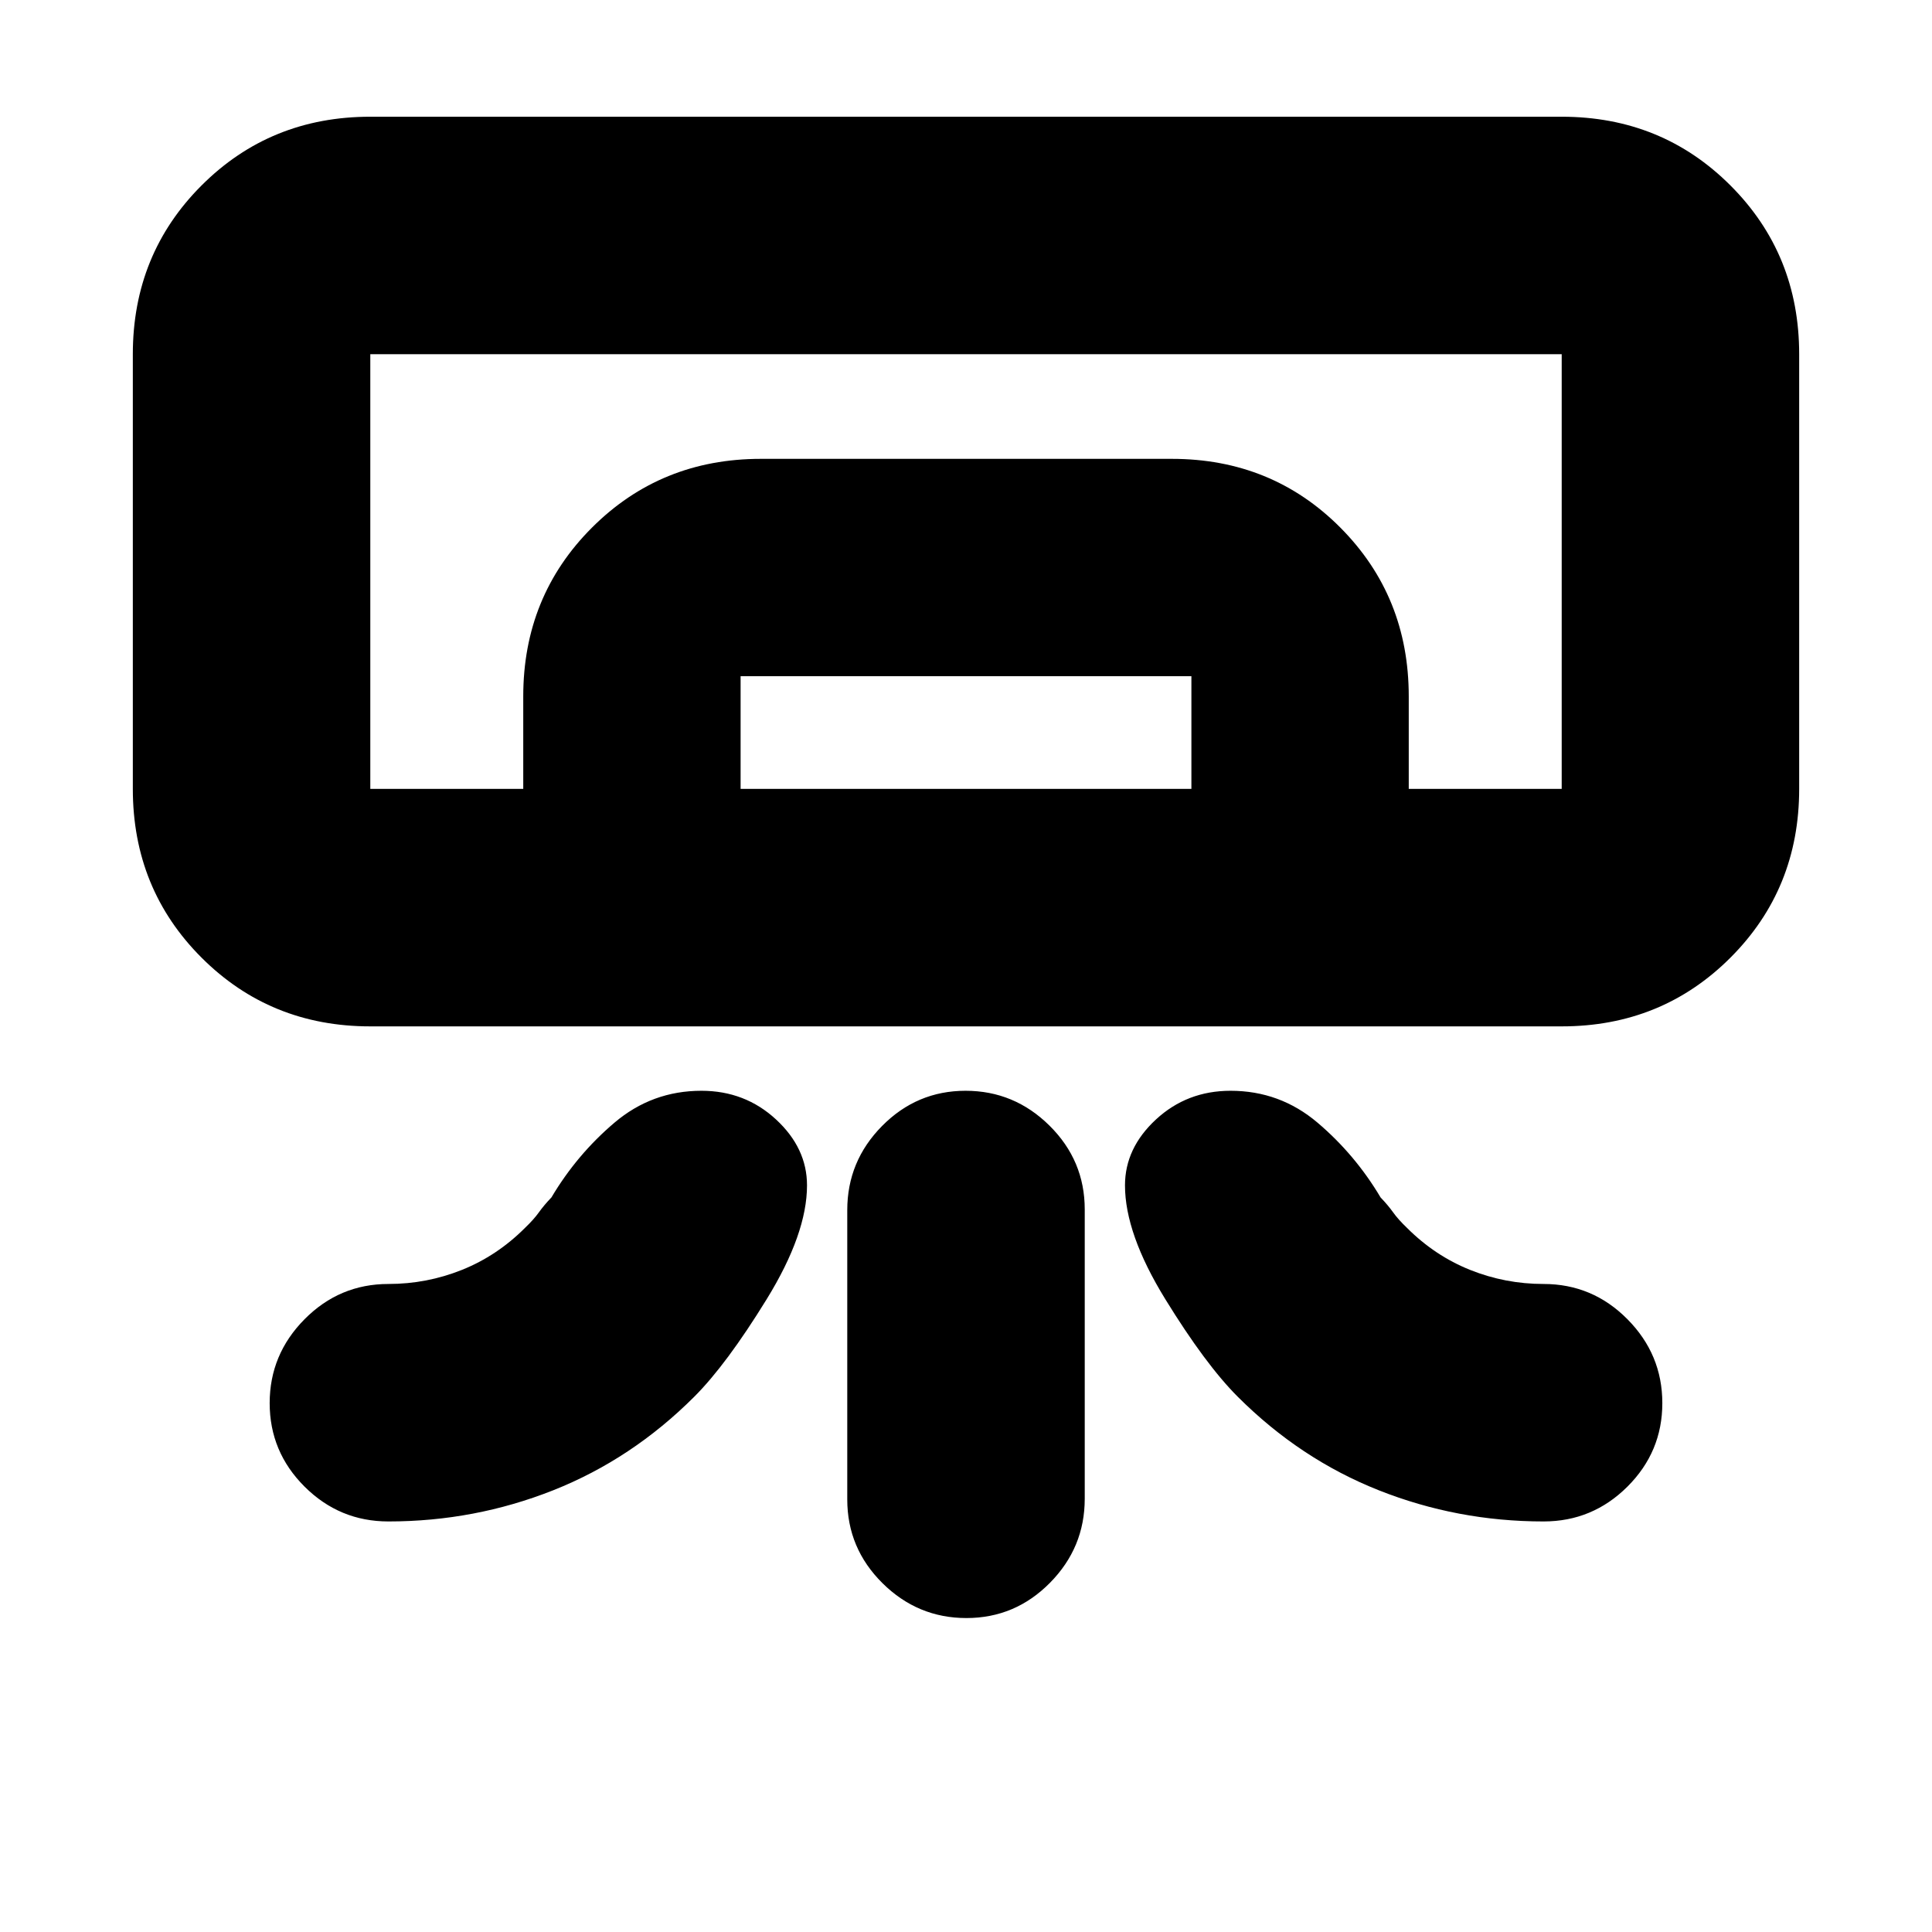 <svg xmlns="http://www.w3.org/2000/svg" height="20" viewBox="0 -960 960 960" width="20"><path d="M776-450H184q-49.7 0-83.85-34.15Q66-518.3 66-568v-216q0-49.7 34.15-83.85Q134.3-902 184-902h592q49.7 0 83.85 34.15Q894-833.7 894-784v216q0 49.7-34.15 83.85Q825.7-450 776-450ZM421-214.945v-143.779Q421-383 438.289-400.5q17.29-17.5 41.5-17.5Q504-418 521.5-400.666t17.5 41.611v143.779Q539-191 521.711-173.5q-17.29 17.5-41.5 17.5Q456-156 438.5-173.334T421-214.945ZM776-568H184h592Zm-516 0v-46q0-49.7 34.166-83.85Q328.333-732 378.055-732h204.222Q632-732 666-697.85T700-614v46H592v-56H368v56H260Zm-76 0h592v-216H184v216Zm9 364q-24.3 0-41.65-17.289-17.35-17.29-17.35-41.5Q134-287 151.35-304.5T193-322q19.059 0 36.529-7 17.471-7 31.323-20.852 4.398-4.209 6.931-7.759 2.533-3.551 6.217-7.389 12.655-21.316 31.328-37.158Q324-418 348.536-418q21.649 0 37.057 14.242Q401-389.515 401-371q0 24-20 56.5T345-266q-31 31-70.084 46.5T193-204Zm574 0q24.3 0 41.65-17.289 17.35-17.29 17.35-41.5Q826-287 808.65-304.5T767-322q-19.059 0-36.529-7-17.471-7-31.323-20.852-4.398-4.209-6.931-7.759-2.533-3.551-6.217-7.389-12.655-21.316-31.328-37.158Q636-418 611.464-418q-21.649 0-37.057 14.242Q559-389.515 559-371q0 24 20 56.5t36 48.5q31 31 70.084 46.5T767-204Z"/></svg>